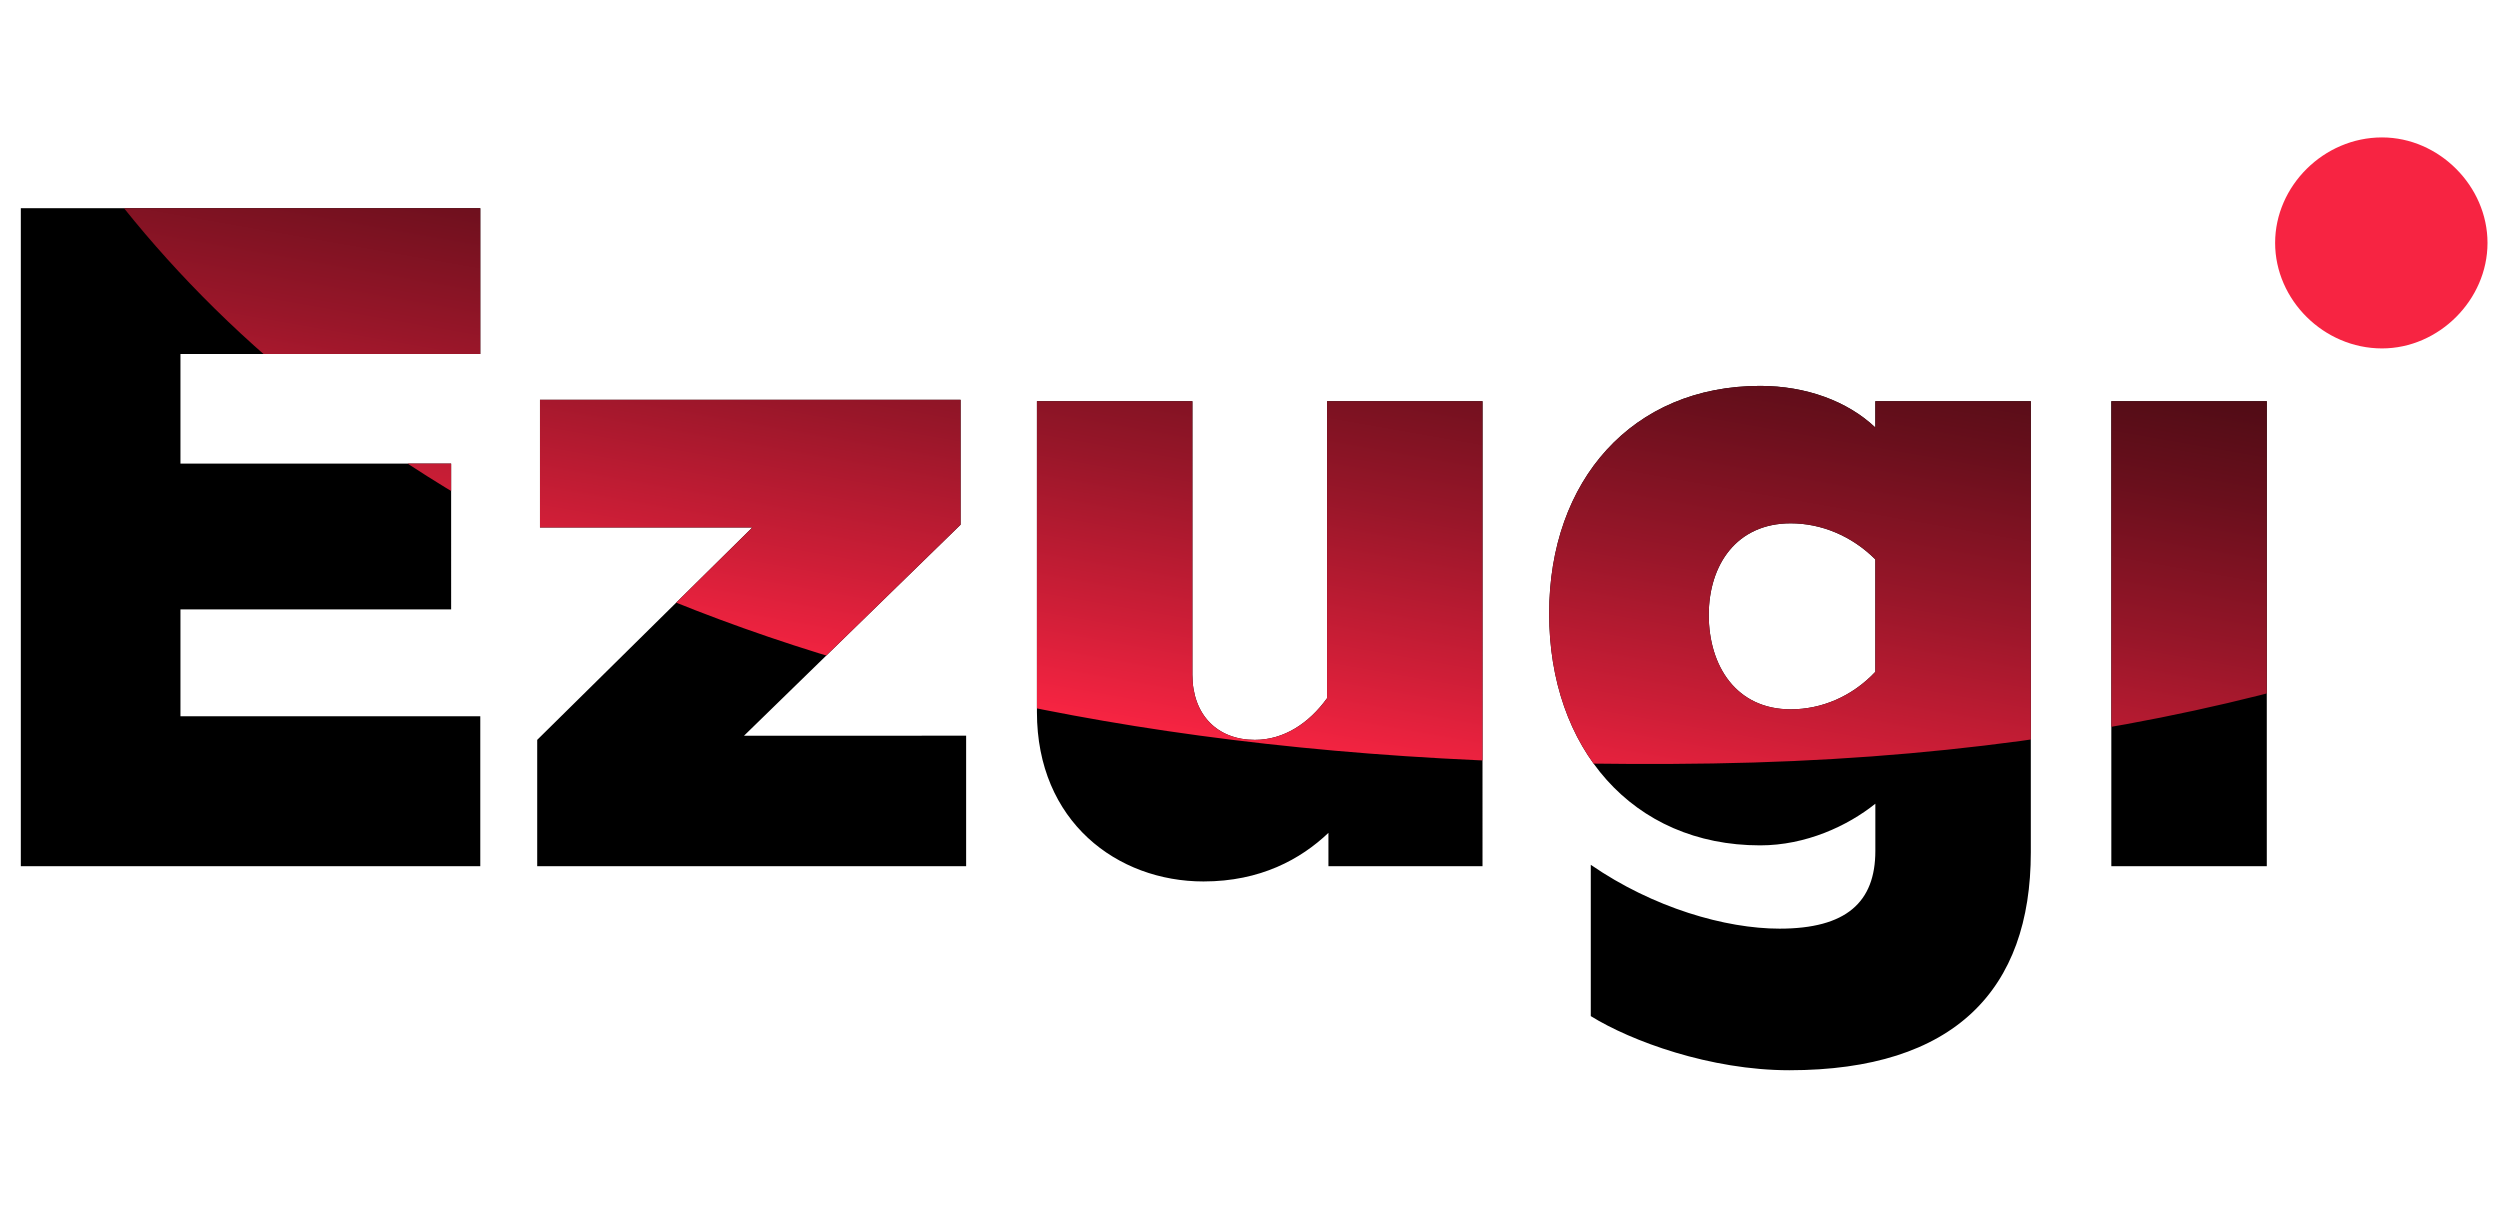 <?xml version="1.0" encoding="utf-8"?>
<!-- Generator: Adobe Illustrator 25.4.1, SVG Export Plug-In . SVG Version: 6.00 Build 0)  -->
<svg version="1.1" id="Layer_1" xmlns="http://www.w3.org/2000/svg" xmlns:xlink="http://www.w3.org/1999/xlink" x="0px" y="0px"
	 viewBox="0 0 180.1 87" style="enable-background:new 0 0 180.1 87;" xml:space="preserve">
<style type="text/css">
	.st0{fill:#F72442;}
	
		.st1{clip-path:url(#SVGID_00000047758915416753591280000012472375730935551386_);fill:url(#SVGID_00000101816398717581537970000006784782527370289567_);}
</style>
<g>
	<path class="st0" d="M171.6,25.1c4.1,0,7.6-3.5,7.6-7.6c0-4.1-3.5-7.6-7.6-7.6c-4.2,0-7.7,3.5-7.7,7.6
		C163.9,21.6,167.4,25.1,171.6,25.1"/>
	<path d="M152.1,62.4h11.2V28.9h-11.2V62.4z M129,51.1c-3.9,0-5.9-3.1-5.9-6.8c0-3.6,2-6.6,5.9-6.6c2.2,0,4.4,0.9,6.1,2.6v8.1
		C133.4,50.2,131.2,51.1,129,51.1 M128.9,77.1c11.9,0,17.4-5.8,17.4-15.7V28.9h-11.2v1.9c-2-1.9-5-3-8.3-3
		c-9.2,0-15.2,6.8-15.2,16.4c0,9.7,6,16.7,15.2,16.7c3.3,0,6.3-1.4,8.3-3v3.4c0,3.7-2.1,5.6-6.9,5.6c-3.9,0-9.1-1.5-13.6-4.6v10.9
		C117.5,75,123.2,77.1,128.9,77.1 M86.7,63.5c4.1,0,7-1.6,9-3.5v2.4h11.1V28.9H95.6v21.4c-1.3,1.8-3.1,3-5.2,3
		c-2.7,0-4.5-1.8-4.5-4.7V28.9H74.7v22.4C74.7,59.2,80.5,63.5,86.7,63.5 M38.7,62.4h30.9v-9.4H53.6l15.6-15.2v-9H38.9v9.2h15.3
		L38.7,53.3V62.4z M1.5,62.4h33.1V51.6H13v-7.7h19.5V33.4H13v-7.9h21.6V15H1.5V62.4z"/>
	<g>
		<defs>
			<path id="SVGID_1_" d="M152.1,62.4h11.2V28.9h-11.2V62.4z M129,51.1c-3.9,0-5.9-3.1-5.9-6.8c0-3.6,2-6.6,5.9-6.6
				c2.2,0,4.4,0.9,6.1,2.6v8.1C133.4,50.2,131.2,51.1,129,51.1 M128.9,77.1c11.9,0,17.4-5.8,17.4-15.7V28.9h-11.2v1.9
				c-2-1.9-5-3-8.3-3c-9.2,0-15.2,6.8-15.2,16.4c0,9.7,6,16.7,15.2,16.7c3.3,0,6.3-1.4,8.3-3v3.4c0,3.7-2.1,5.6-6.9,5.6
				c-3.9,0-9.1-1.5-13.6-4.6v10.9C117.5,75,123.2,77.1,128.9,77.1 M86.7,63.5c4.1,0,7-1.6,9-3.5v2.4h11.1V28.9H95.6v21.4
				c-1.3,1.8-3.1,3-5.2,3c-2.7,0-4.5-1.8-4.5-4.7V28.9H74.7v22.4C74.7,59.2,80.5,63.5,86.7,63.5 M38.7,62.4h30.9v-9.4H53.6
				l15.6-15.2v-9H38.9v9.2h15.3L38.7,53.3V62.4z M1.5,62.4h33.1V51.6H13v-7.7h19.5V33.4H13v-7.9h21.6V15H1.5V62.4z"/>
		</defs>
		<clipPath id="SVGID_00000107577441517722530460000007081463602747968697_">
			<use xlink:href="#SVGID_1_"  style="overflow:visible;"/>
		</clipPath>
		
			<linearGradient id="SVGID_00000034057055705303492050000013901898844855374266_" gradientUnits="userSpaceOnUse" x1="107.417" y1="56.855" x2="131.873" y2="-81.844">
			<stop  offset="0" style="stop-color:#F72442"/>
			<stop  offset="5.389030e-02" style="stop-color:#CE1E37"/>
			<stop  offset="0.133" style="stop-color:#981629"/>
			<stop  offset="0.212" style="stop-color:#690F1C"/>
			<stop  offset="0.291" style="stop-color:#430A12"/>
			<stop  offset="0.369" style="stop-color:#26060A"/>
			<stop  offset="0.446" style="stop-color:#110204"/>
			<stop  offset="0.521" style="stop-color:#040101"/>
			<stop  offset="0.592" style="stop-color:#000000"/>
		</linearGradient>
		
			<path style="clip-path:url(#SVGID_00000107577441517722530460000007081463602747968697_);fill:url(#SVGID_00000034057055705303492050000013901898844855374266_);" d="
			M-6.8-21c0,0,4.7,78,130.2,76S255.5-60,255.5-60L-6.8-21z"/>
	</g>
</g>
</svg>
